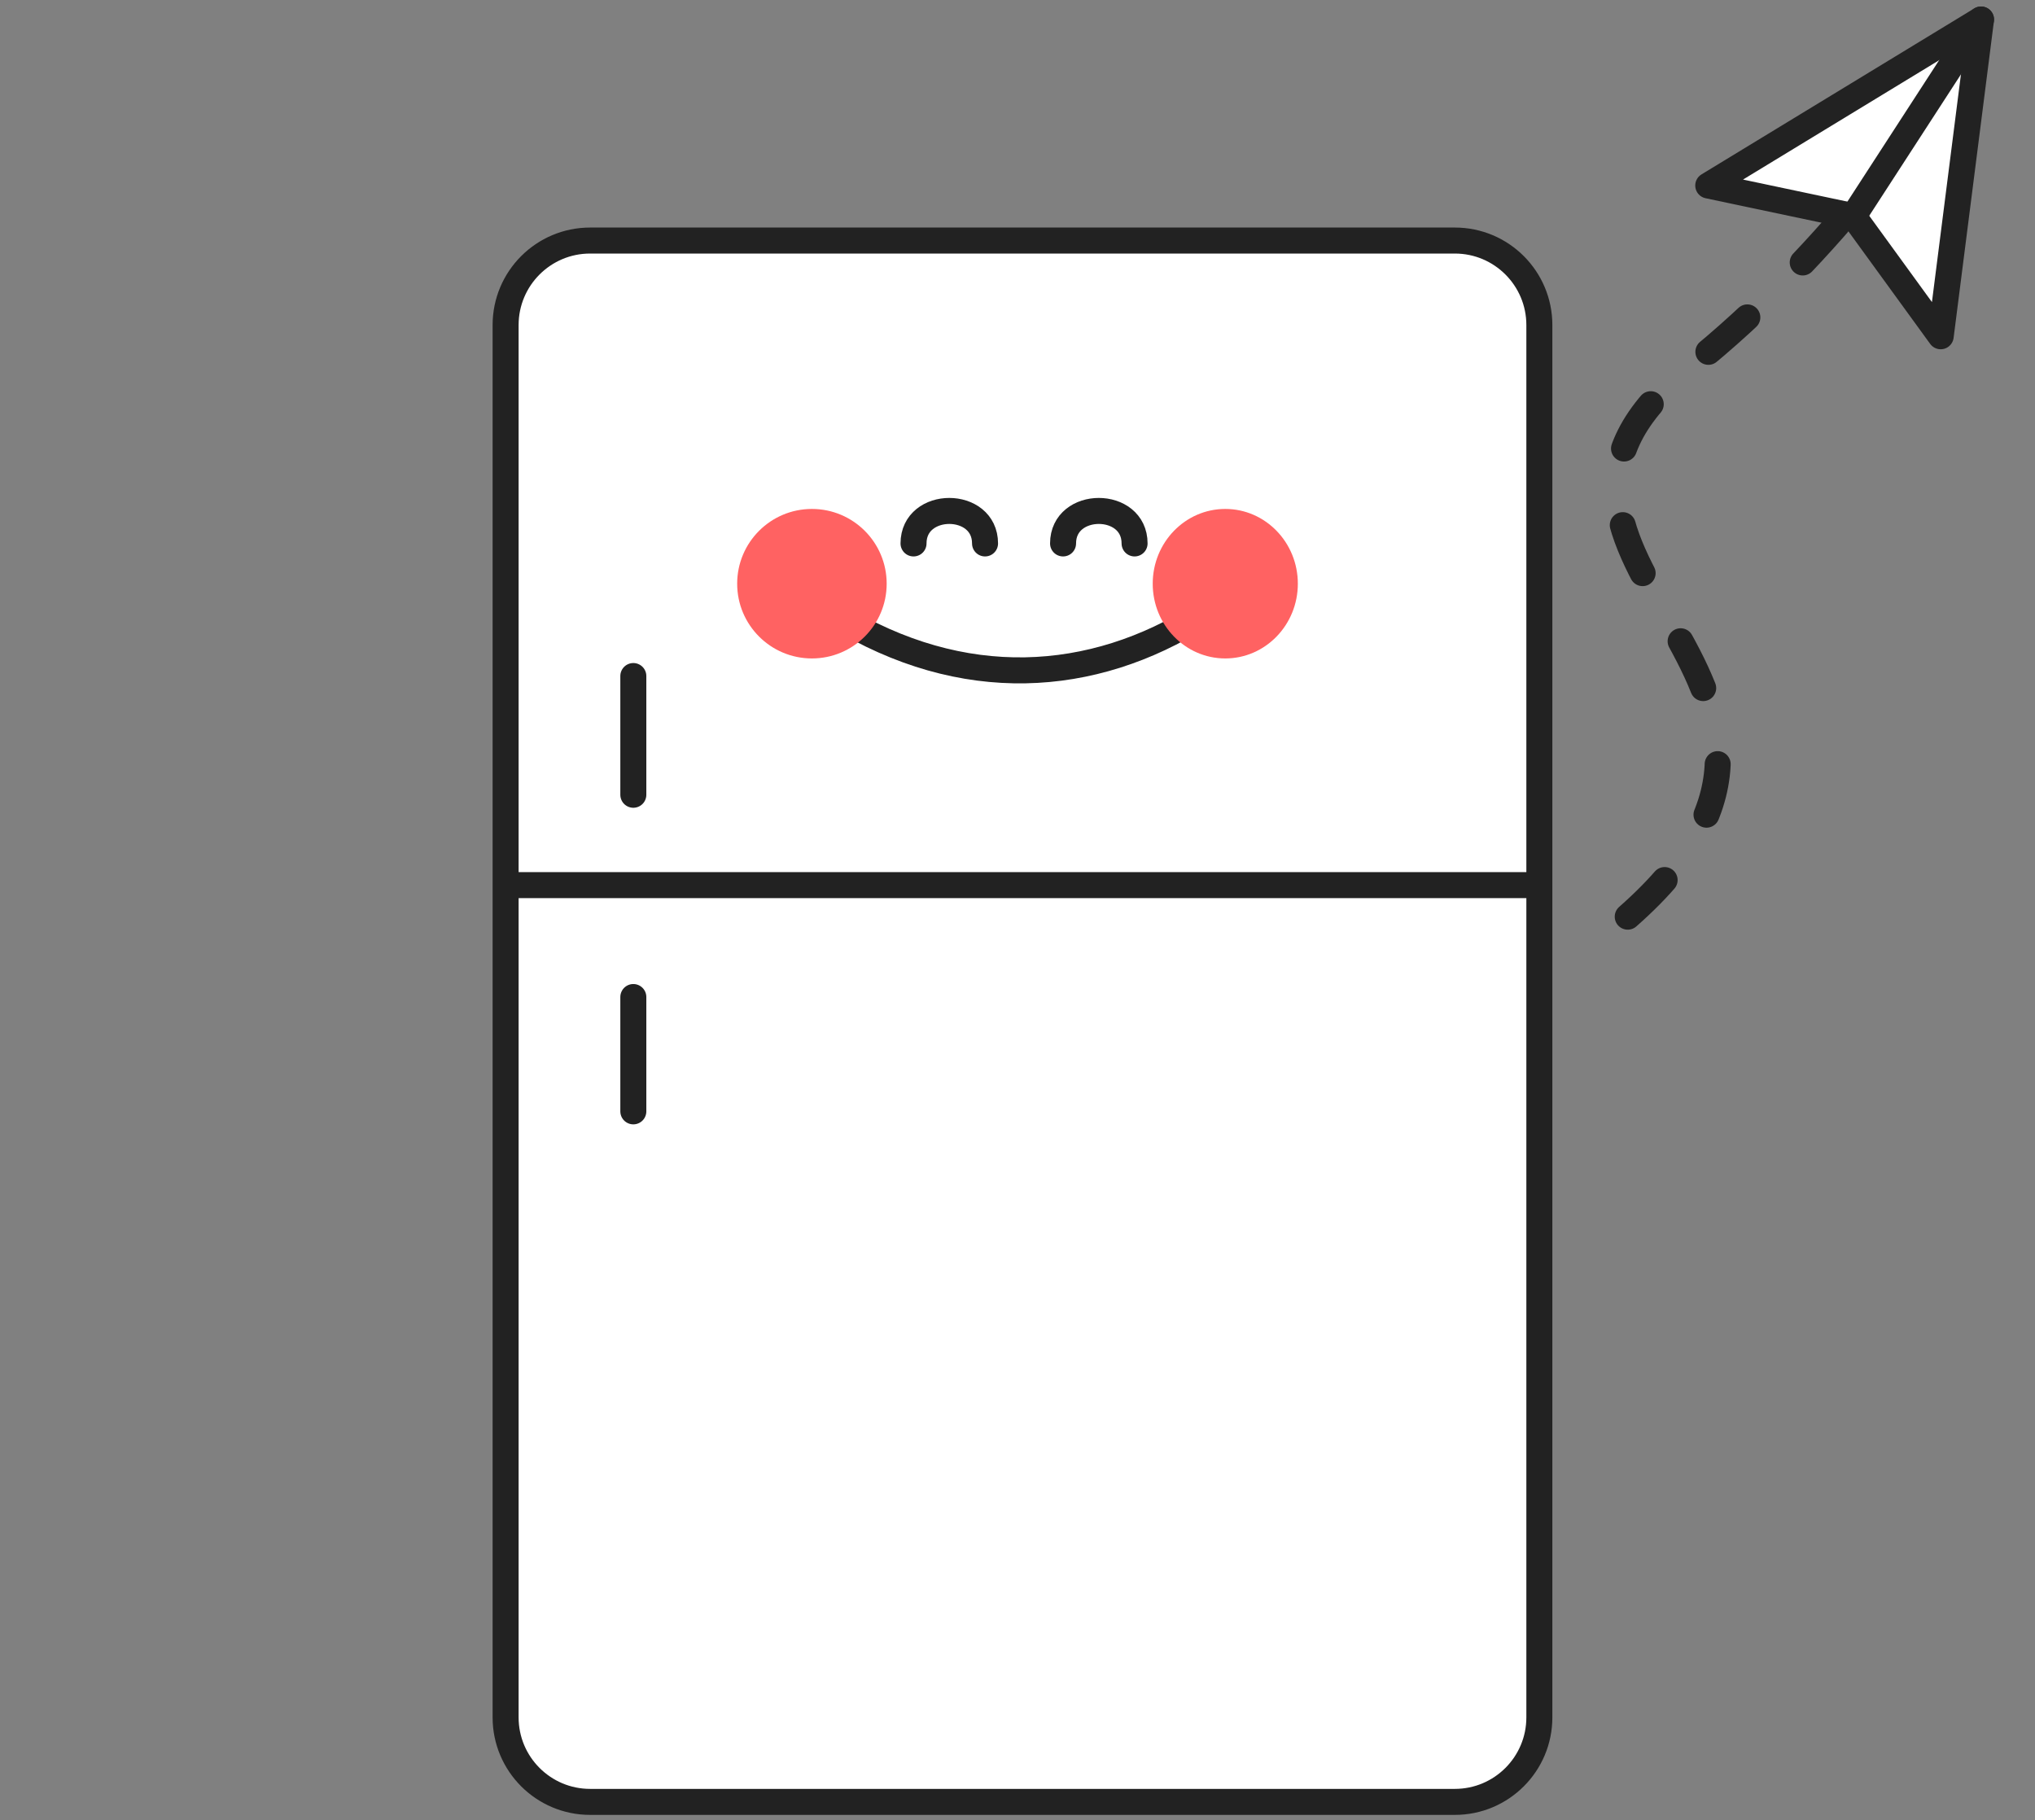<svg width="313" height="280" fill="none" xmlns="http://www.w3.org/2000/svg"><rect width="100%" height="100%" fill="#808080" stroke="none"/><path fill="#fff" d="M77.767 50c0-7.18 5.82-13 13-13h133c7.18 0 13 5.82 13 13v214.162c0 7.179-5.82 13-13 13h-133c-7.18 0-13-5.82-13-13V50Z"/><path fill="#fff" fill-opacity=".1" d="M77.767 50c0-7.18 5.82-13 13-13h133c7.18 0 13 5.82 13 13v214.162c0 7.179-5.82 13-13 13h-133c-7.18 0-13-5.82-13-13V50Z"/><path stroke="#222" stroke-width="4" d="M77.767 50c0-7.18 5.82-13 13-13h133c7.18 0 13 5.82 13 13v214.162c0 7.179-5.82 13-13 13h-133c-7.18 0-13-5.82-13-13V50Z"/><path stroke="#222" stroke-linecap="round" stroke-width="4" d="M97.411 103.986v18.262m0 31.112v17.585"/><path stroke="#222" stroke-width="4" d="M76.197 136.147h160.605"/><path stroke="#222" stroke-linecap="round" stroke-width="4" d="M128.602 94.667c19.453 11.95 39.462 10.56 56.137 0"/><ellipse cx="198.61" cy="89.782" fill="#ff6262" rx="11.16" ry="11.498" transform="translate(-10.152)"/><path fill="#ff6262" d="M136.378 89.782c0 6.35-5.147 11.498-11.497 11.498s-11.498-5.148-11.498-11.498 5.148-11.498 11.498-11.498 11.497 5.148 11.497 11.498Z"/><path stroke="#222" stroke-linecap="round" stroke-width="4" d="M163.508 83.59c0-6.666 11-6.666 11 0m-34 0c0-6.666 11-6.666 11 0"/><path stroke="#222" stroke-dasharray="8,12" stroke-linecap="round" stroke-width="4" d="M250.359 141c41.5-36.5-27-55.5 9.5-84.5 21.673-17.22 40.089-42.796 41.5-49.5"/><path fill="#fff" stroke="#222" stroke-linecap="round" stroke-linejoin="round" stroke-width="4" d="m304.699 3-6.204 48.723-13.417-18.47-22.336-4.719L304.699 3Z"/><path stroke="#222" stroke-linecap="round" stroke-linejoin="round" stroke-width="4" d="m304.699 3-19.621 30.253"/></svg>